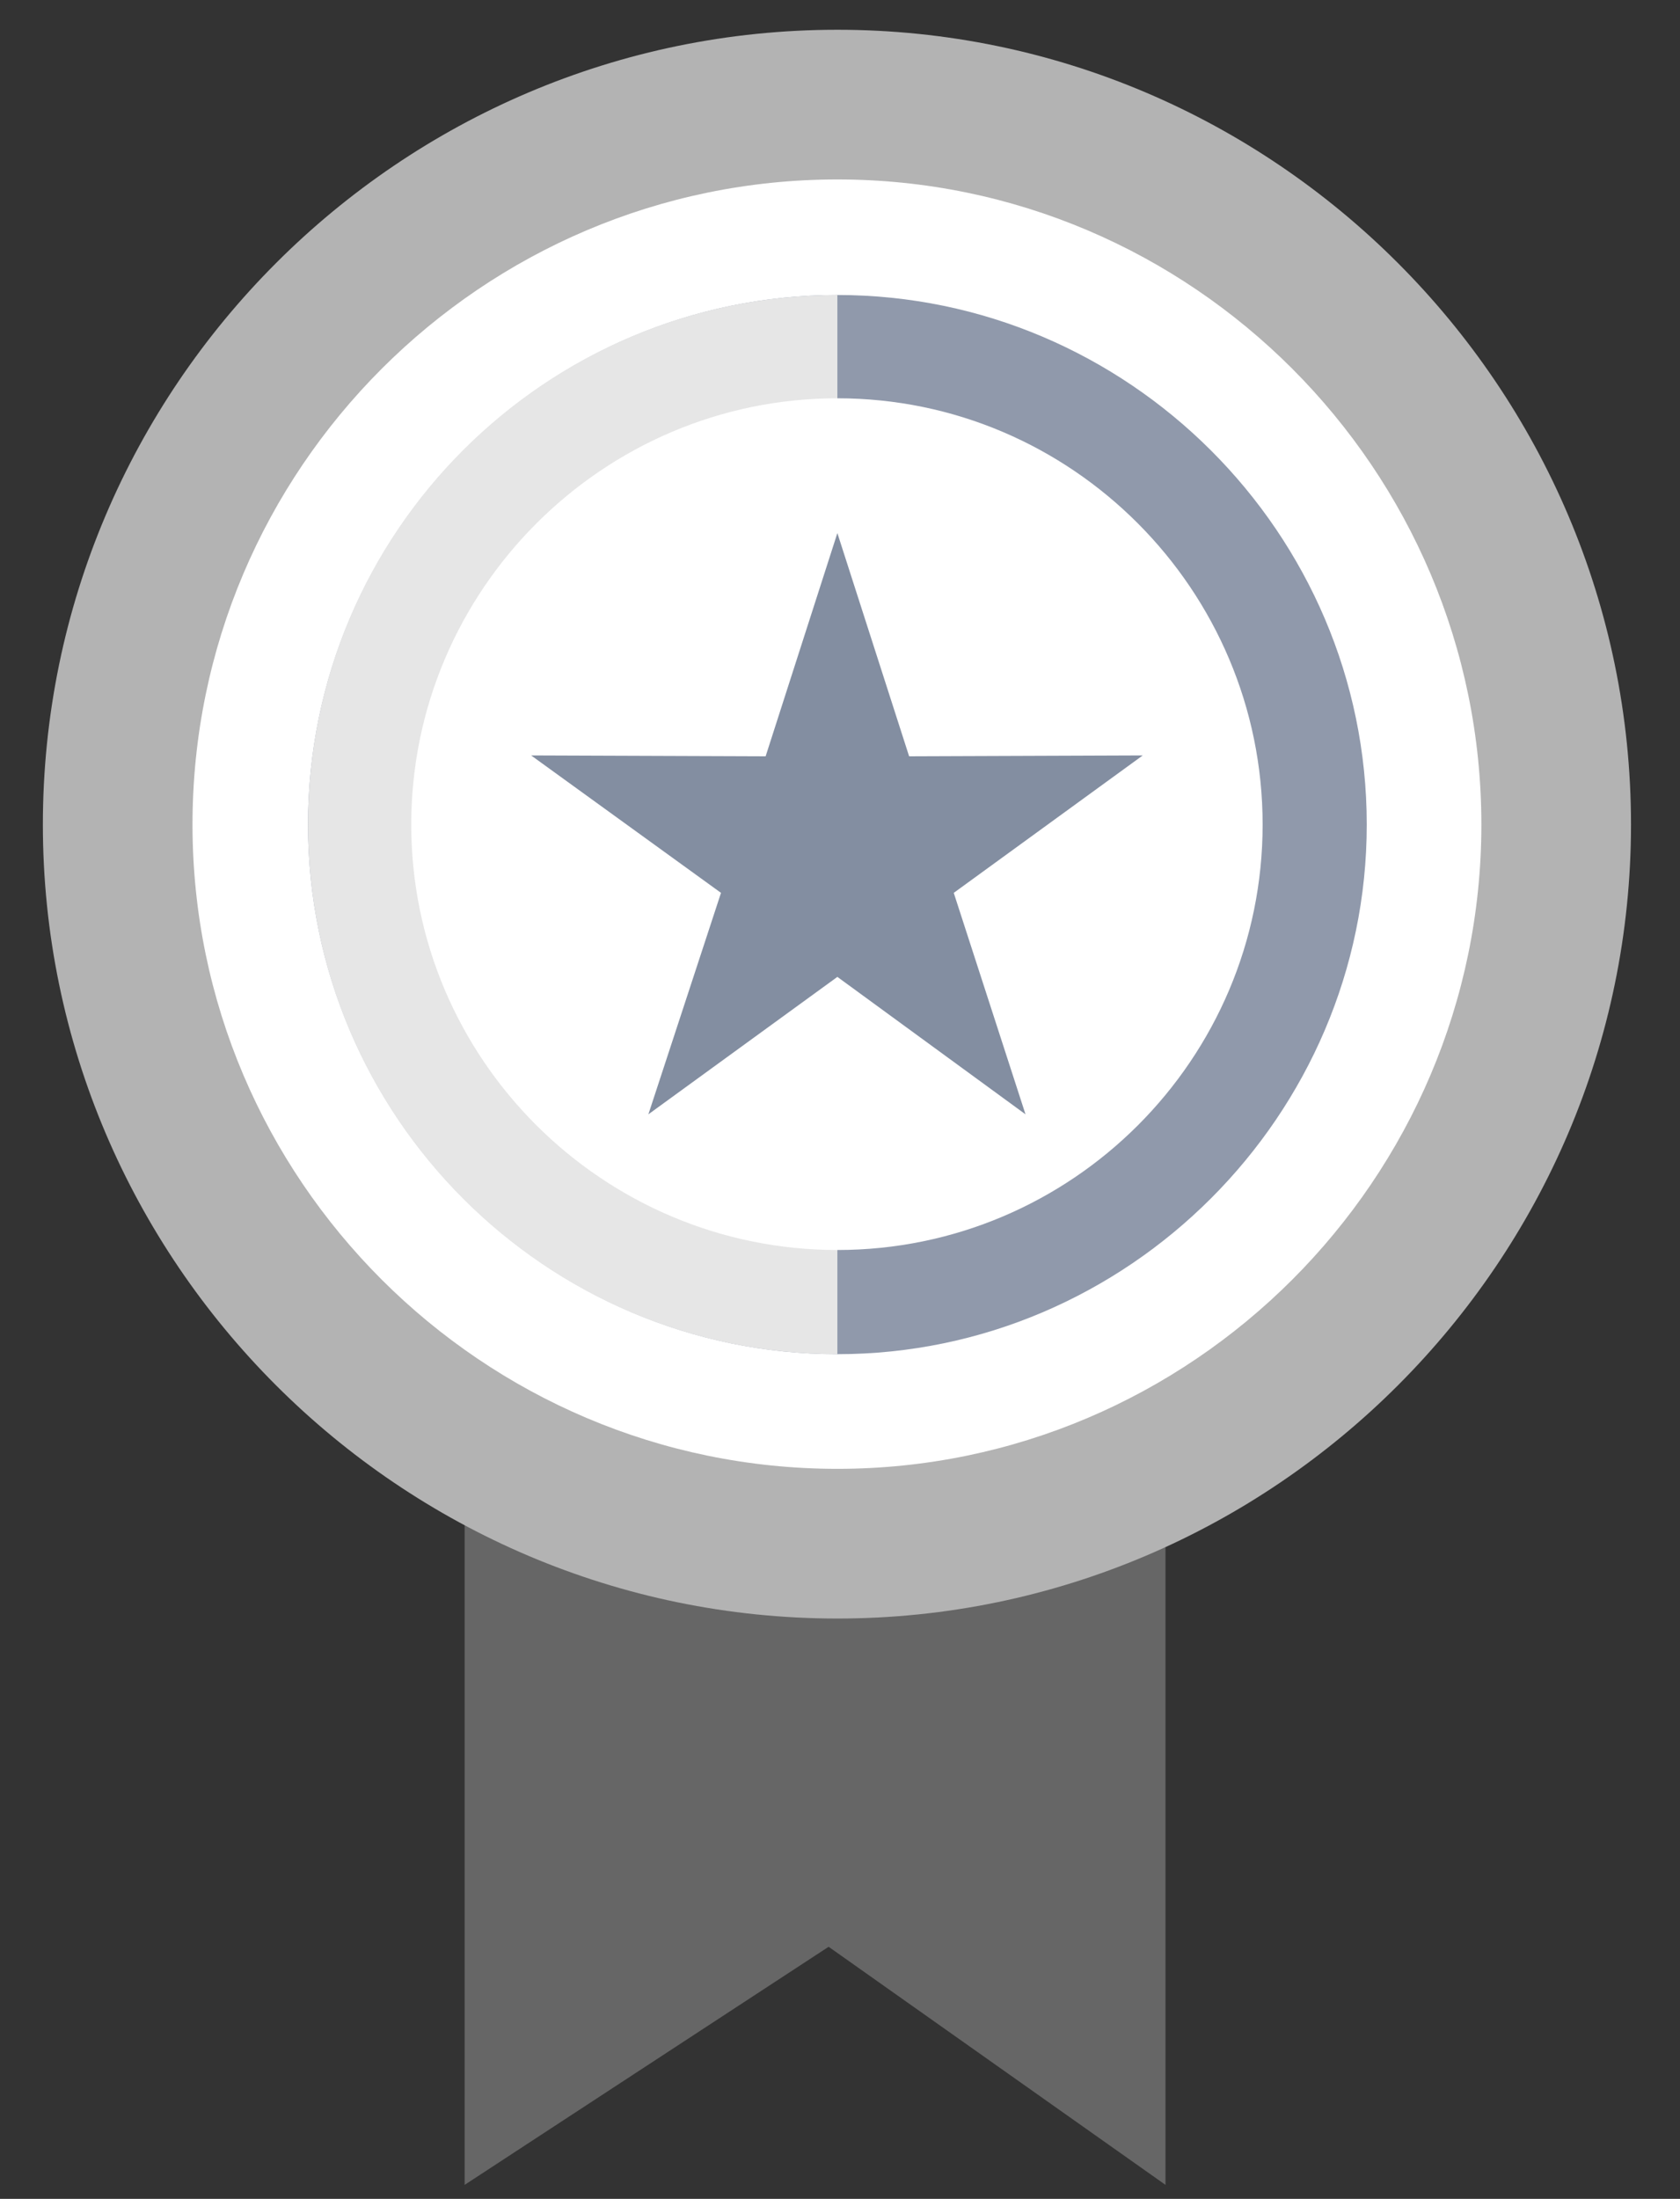 <?xml version="1.0" encoding="utf-8"?>
<!-- Generator: Adobe Illustrator 22.0.1, SVG Export Plug-In . SVG Version: 6.00 Build 0)  -->
<svg version="1.1" id="Layer_1" xmlns="http://www.w3.org/2000/svg" xmlns:xlink="http://www.w3.org/1999/xlink" x="0px" y="0px"
	 viewBox="0 0 192 251.2" style="enable-background:new 0 0 192 251.2;" xml:space="preserve">
<rect x="0" y="0" width="192" height="251.2" fill="#333333" stroke="none"/>
<style type="text/css">
	.st0{fill-rule:evenodd;clip-rule:evenodd;fill:#666666;}
	.st1{fill-rule:evenodd;clip-rule:evenodd;fill:#B3B3B3;}
	.st2{fill-rule:evenodd;clip-rule:evenodd;fill:#FFFFFF;}
	.st3{fill-rule:evenodd;clip-rule:evenodd;fill:#9099AB;}
	.st4{fill-rule:evenodd;clip-rule:evenodd;fill:#E6E6E6;}
	.st5{fill-rule:evenodd;clip-rule:evenodd;fill:#838EA1;}
</style>
<g>
	<polygon class="st0" points="53.1,114.8 133.2,114.8 133.2,249.6 94.7,222.4 53.1,249.6 	"/>
	<path class="st1" d="M95.7,184.9c49.9,0,90.7-40.8,90.7-90.7c0-50-40.8-90.8-90.7-90.8c-50,0-90.8,40.8-90.8,90.8
		C4.9,144.1,45.7,184.9,95.7,184.9L95.7,184.9z"/>
	<path class="st2" d="M95.7,167.8c40.5,0,73.6-33.1,73.6-73.6c0-40.6-33.1-73.7-73.6-73.7C55.1,20.5,22,53.6,22,94.2
		C22,134.7,55.1,167.8,95.7,167.8L95.7,167.8z"/>
	<path class="st3" d="M95.7,154.7c33.2,0,60.5-27.3,60.5-60.5c0-33.3-27.3-60.5-60.5-60.5c-33.3,0-60.5,27.2-60.5,60.5
		C35.2,127.4,62.4,154.7,95.7,154.7L95.7,154.7z"/>
	<path class="st4" d="M95.7,94.2V33.7c-33.4,0-60.5,27.1-60.5,60.5c0,33.3,27.1,60.5,60.5,60.5V94.2z"/>
	<path class="st2" d="M95.7,142.8c26.8,0,48.6-21.8,48.6-48.6s-21.8-48.7-48.6-48.7S47,67.4,47,94.2S68.9,142.8,95.7,142.8
		L95.7,142.8z"/>
	<polygon class="st5" points="95.7,60.9 103.9,86.4 130.6,86.3 109,102 117.2,127.3 95.7,111.6 74.1,127.3 82.4,102 60.7,86.3 
		87.5,86.4 	"/>
</g>
</svg>
